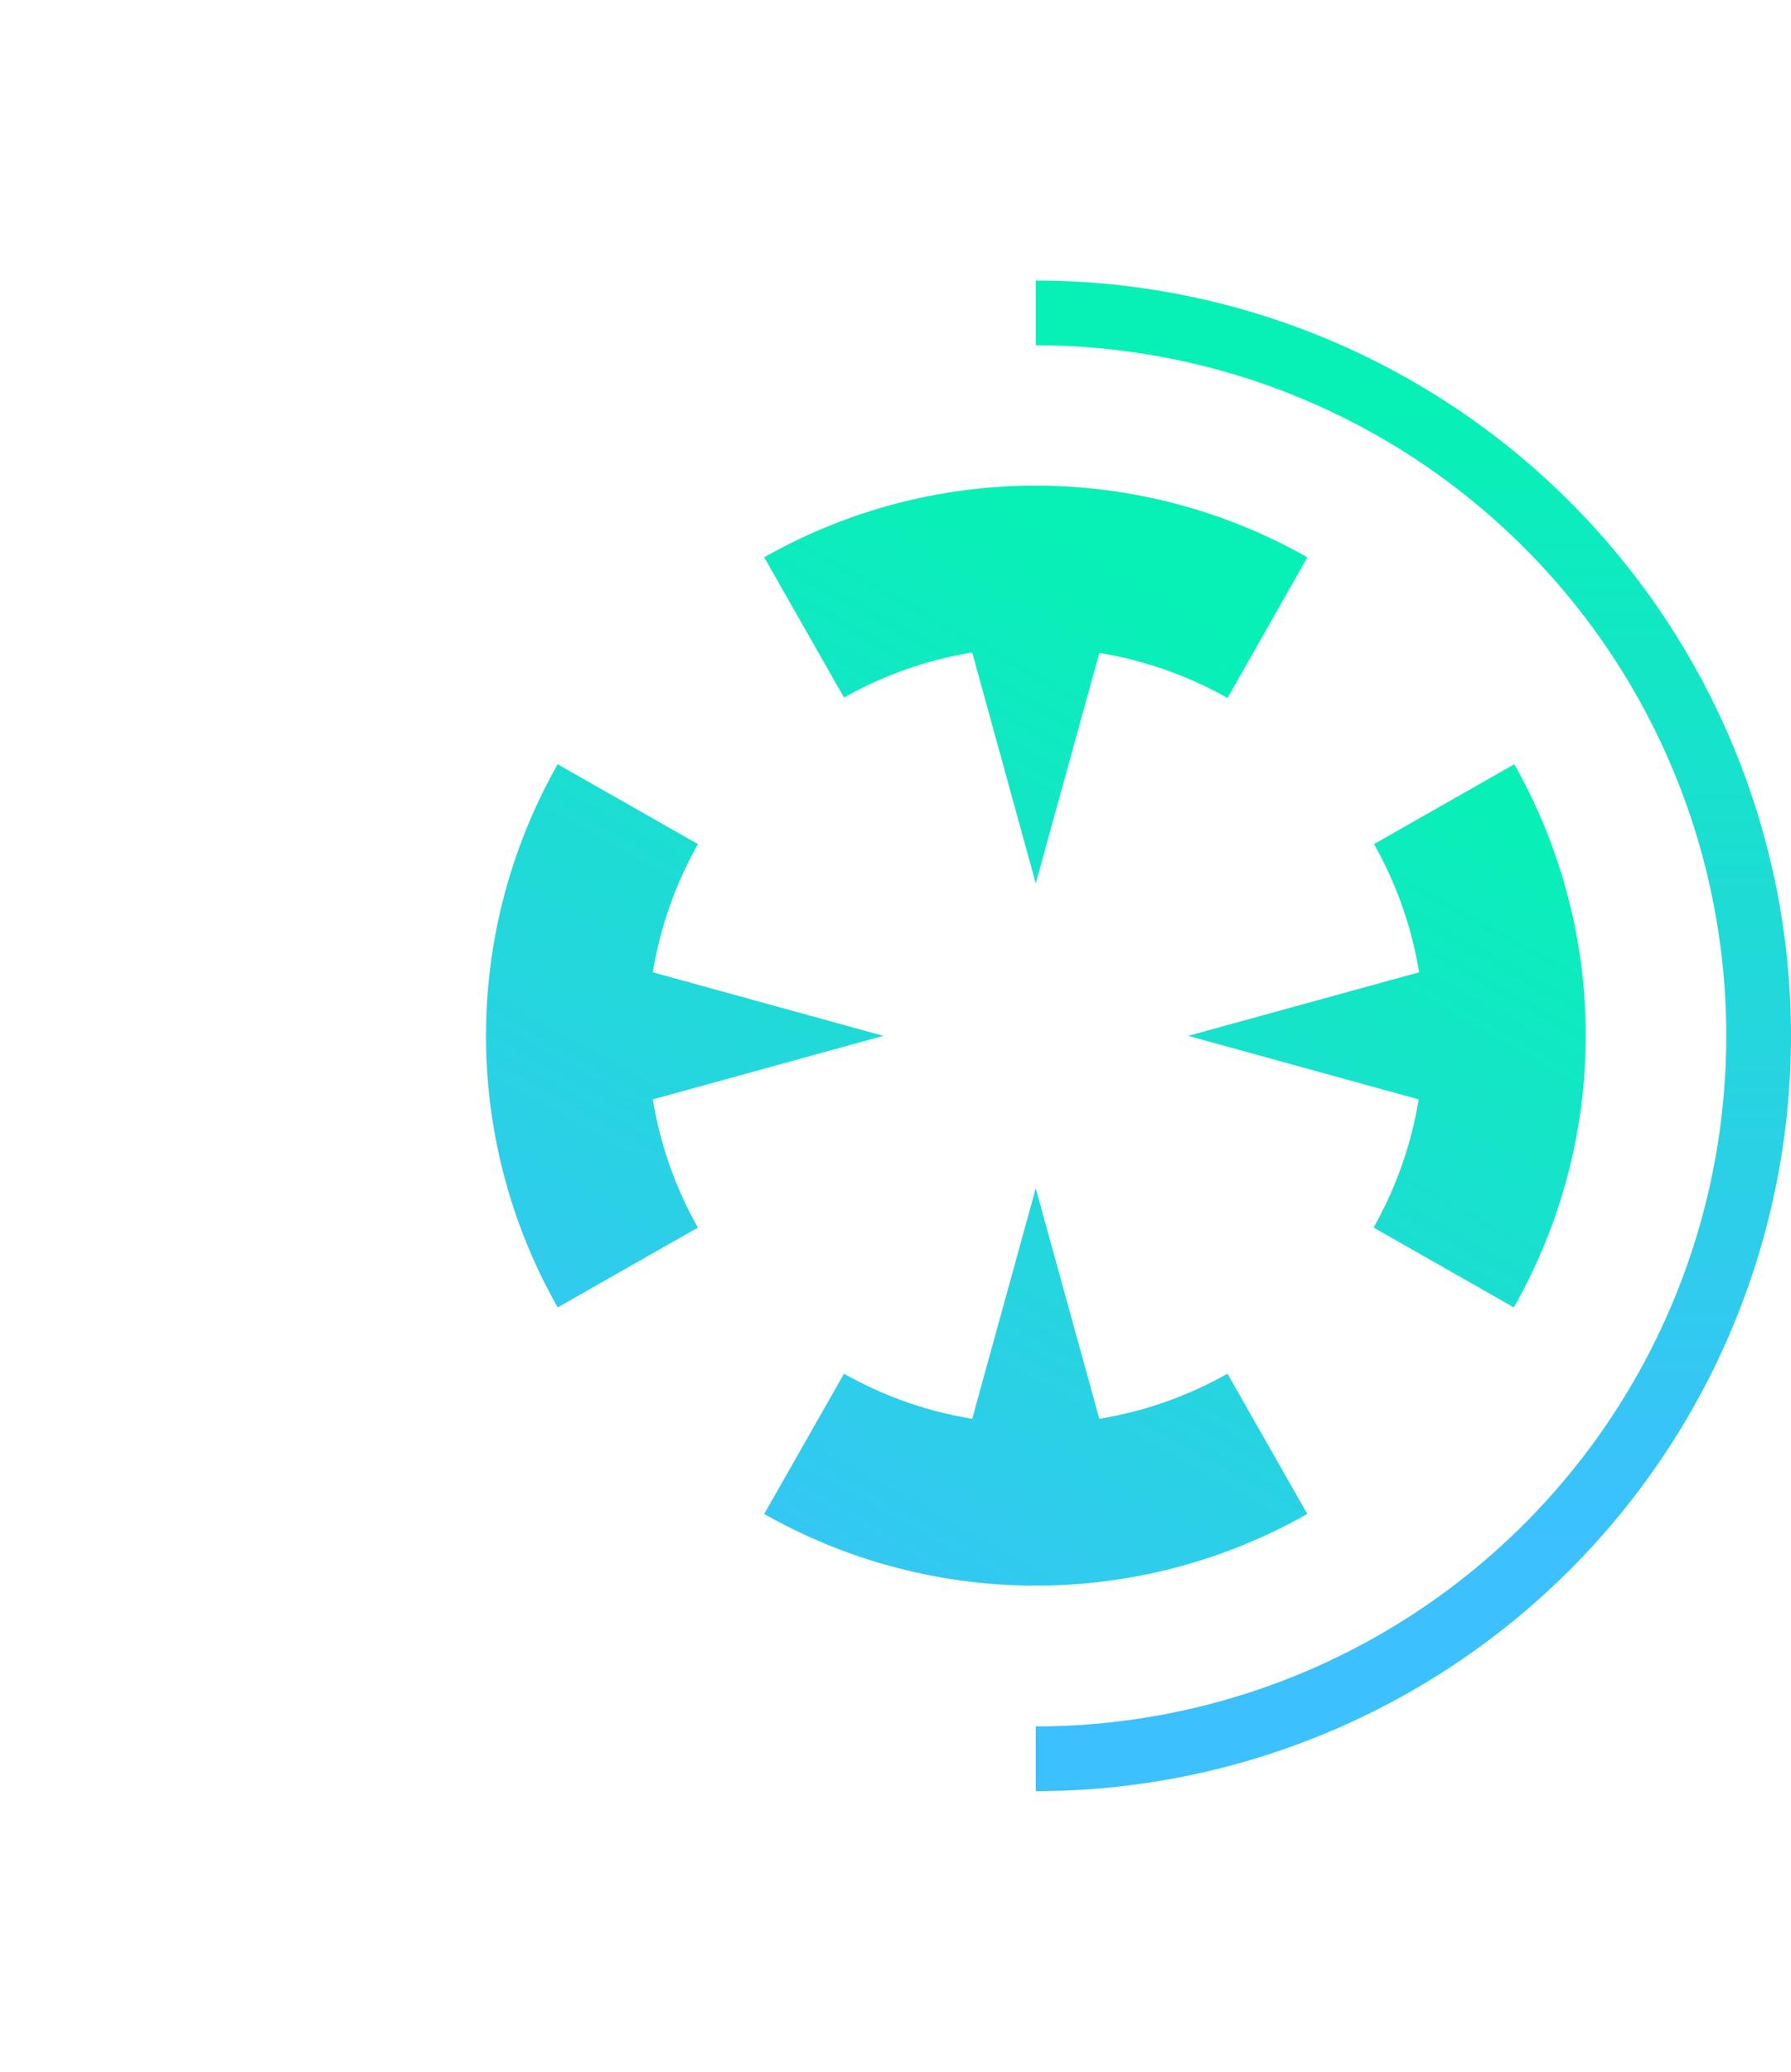 <svg xmlns="http://www.w3.org/2000/svg" xmlns:xlink="http://www.w3.org/1999/xlink" viewBox="0 0 166 192">
    <defs>
        <style>
            .cls-1 {
                fill: url(#colorMain);
                transform-origin: 96px 96px;
                animation:fanZhuan 1s linear infinite;
            }

            .cls-2 {
                fill: url(#colorMain-2);
            }

            .cls-3 {
                fill: url(#colorMain-3);
            }

            .cls-4 {
                fill: url(#colorMain-4);
            }

            .cls-5 {
                fill: url(#colorMain-5);
            }

            .cls-6 {
                stroke: url(#colorMain-6);
                stroke-width:10px;
                transform-origin: 96px 96px;
                stroke-dasharray: 0 500; 
                stroke-dashoffset: 1000; 
                animation:miao-1 3s forwards infinite ;
            }
            @keyframes fanZhuan{
                0%{transform: rotate(0deg);}
                100%{transform: rotate(-360deg);}
            }
            @keyframes shunZhuan{
                0%{transform: rotate(0deg);}
                100%{transform: rotate(360deg);}
            }
            @keyframes miao-1{
                100%{
                    stroke-dasharray: 460 500;
                    stroke-dashoffset: 500;
                    transform: rotate(360deg);
                }
            }
            #neiThree{
                transform-origin: 96px 96px;
                animation:shunZhuan 0.7s linear infinite;
            }
        </style>
        <linearGradient id="colorMain" x1="131" y1="38.67" x2="131" y2="142.88" gradientUnits="userSpaceOnUse">
            <stop offset="0" stop-color="#07f1b6" />
            <stop offset="1" stop-color="#3cc0fe" />
        </linearGradient>
        <linearGradient id="colorMain-2" x1="97.36" y1="49.19" x2="44.92" y2="143.42" xlink:href="#colorMain" />
        <linearGradient id="colorMain-3" x1="88.54" y1="44.28" x2="36.09" y2="138.5" xlink:href="#colorMain" />
        <linearGradient id="colorMain-4" x1="135.06" y1="70.18" x2="82.62" y2="164.4" xlink:href="#colorMain" />
        <linearGradient id="colorMain-5" x1="143.89" y1="75.09" x2="91.44" y2="169.31" xlink:href="#colorMain" />
        <linearGradient id="colorMain-6" x1="121.76" y1="45.93" x2="43.47" y2="186.58" xlink:href="#colorMain" />
    </defs>
    <title>loading</title>
        <path class="cls-1" d="M96,26v6a64,64,0,0,1,0,128v6A70,70,0,0,0,96,26Z" />
        <g id="neiThree">
            <path class="cls-2" d="M121.17,51.65a51,51,0,0,0-50.34,0l7.4,13a35.81,35.81,0,0,1,11.88-4.18L96,81.87l5.89-21.36a35.81,35.81,0,0,1,11.88,4.18Z" />
            <path class="cls-3" d="M81.87,96,60.51,90.11a35.81,35.81,0,0,1,4.18-11.88l-13-7.4a51,51,0,0,0,0,50.34l13-7.4a35.81,35.81,0,0,1-4.18-11.88Z" />
            <path class="cls-4" d="M113.77,127.31a35.81,35.81,0,0,1-11.88,4.18L96,110.13l-5.89,21.36a35.81,35.81,0,0,1-11.88-4.18l-7.4,13a51,51,0,0,0,50.34,0Z" />
            <path class="cls-5" d="M140.35,70.83l-13,7.4a35.81,35.81,0,0,1,4.18,11.88L110.13,96l21.36,5.89a35.81,35.81,0,0,1-4.18,11.88l13,7.4A51,51,0,0,0,140.35,70.83Z" />
        </g>
        <circle class="cls-6" cx="96" cy="96" r="80" fill="none"></circle>
</svg>